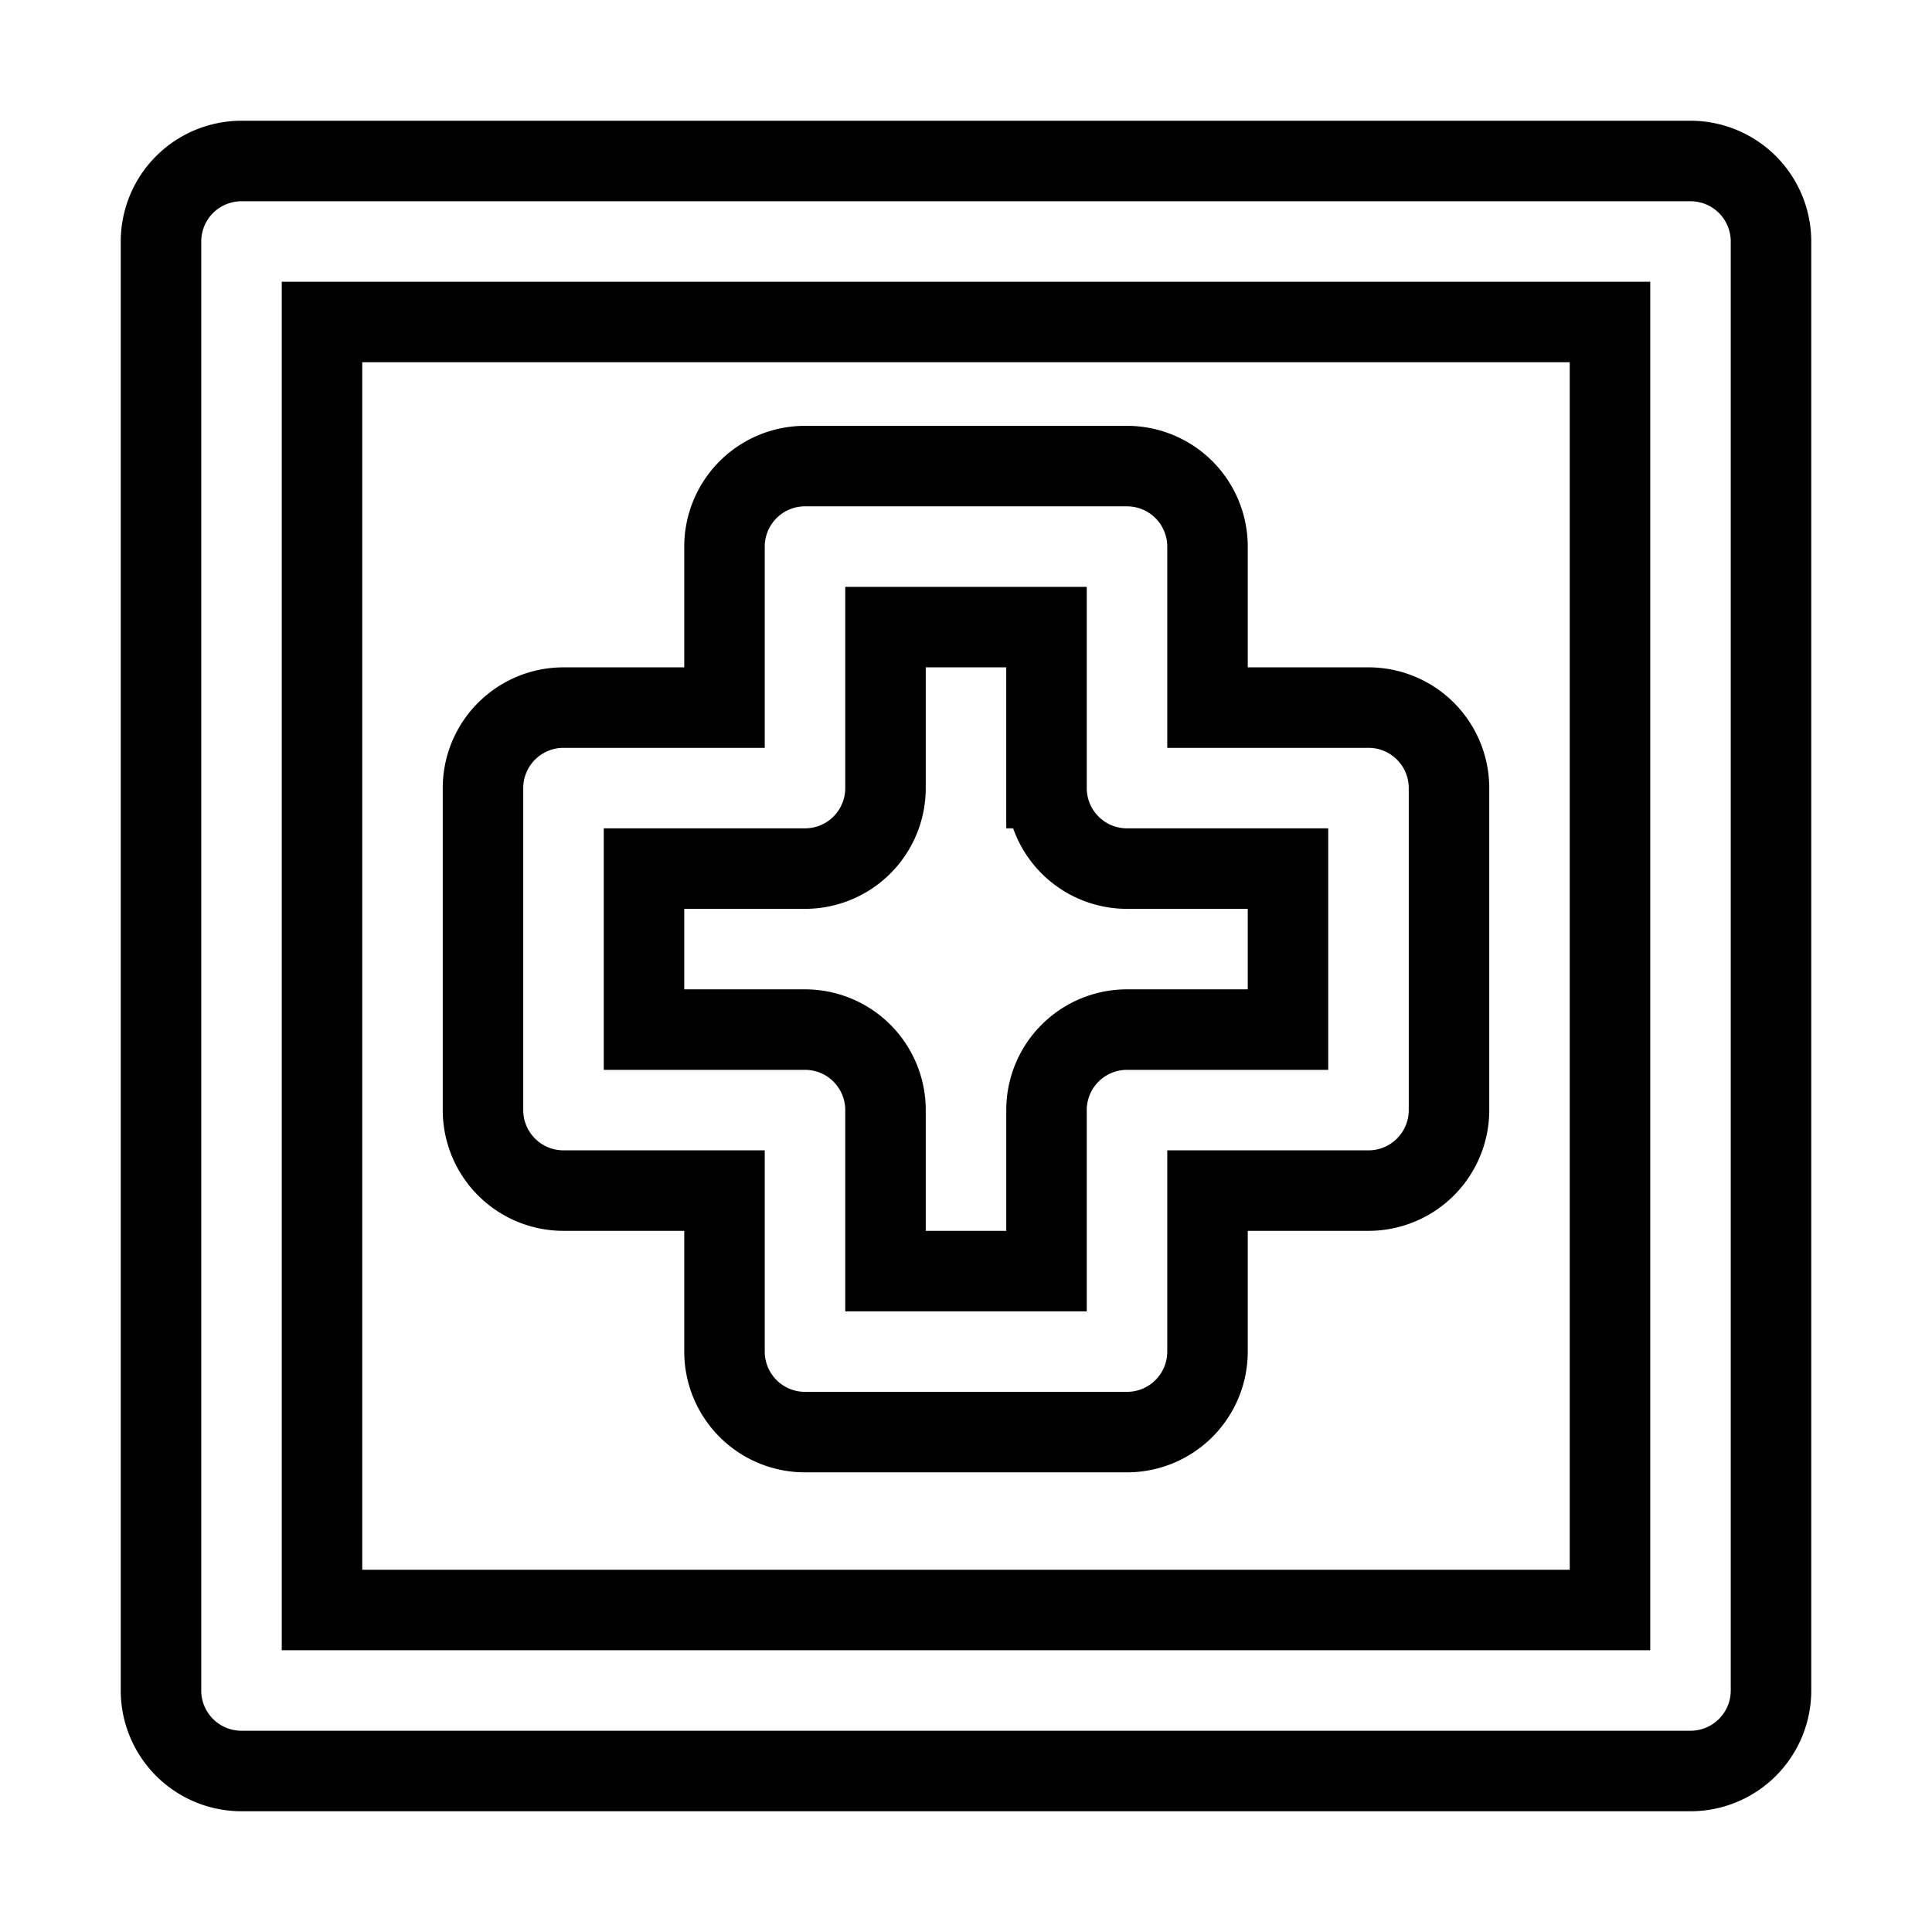 <svg xmlns="http://www.w3.org/2000/svg" viewBox="0 0 24 24" fill="none" stroke="currentColor"><path d="M21,2H3A1,1,0,0,0,2,3V21a1,1,0,0,0,1,1H21a1,1,0,0,0,1-1V3A1,1,0,0,0,21,2ZM20,20H4V4H20ZM7,14.79H9v2a1,1,0,0,0,1,1h4a1,1,0,0,0,1-1v-2h2a1,1,0,0,0,1-1v-4a1,1,0,0,0-1-1H15v-2a1,1,0,0,0-1-1H10a1,1,0,0,0-1,1v2H7a1,1,0,0,0-1,1v4A1,1,0,0,0,7,14.79Zm1-4h2a1,1,0,0,0,1-1v-2h2v2a1,1,0,0,0,1,1h2v2H14a1,1,0,0,0-1,1v2H11v-2a1,1,0,0,0-1-1H8Z"/></svg>